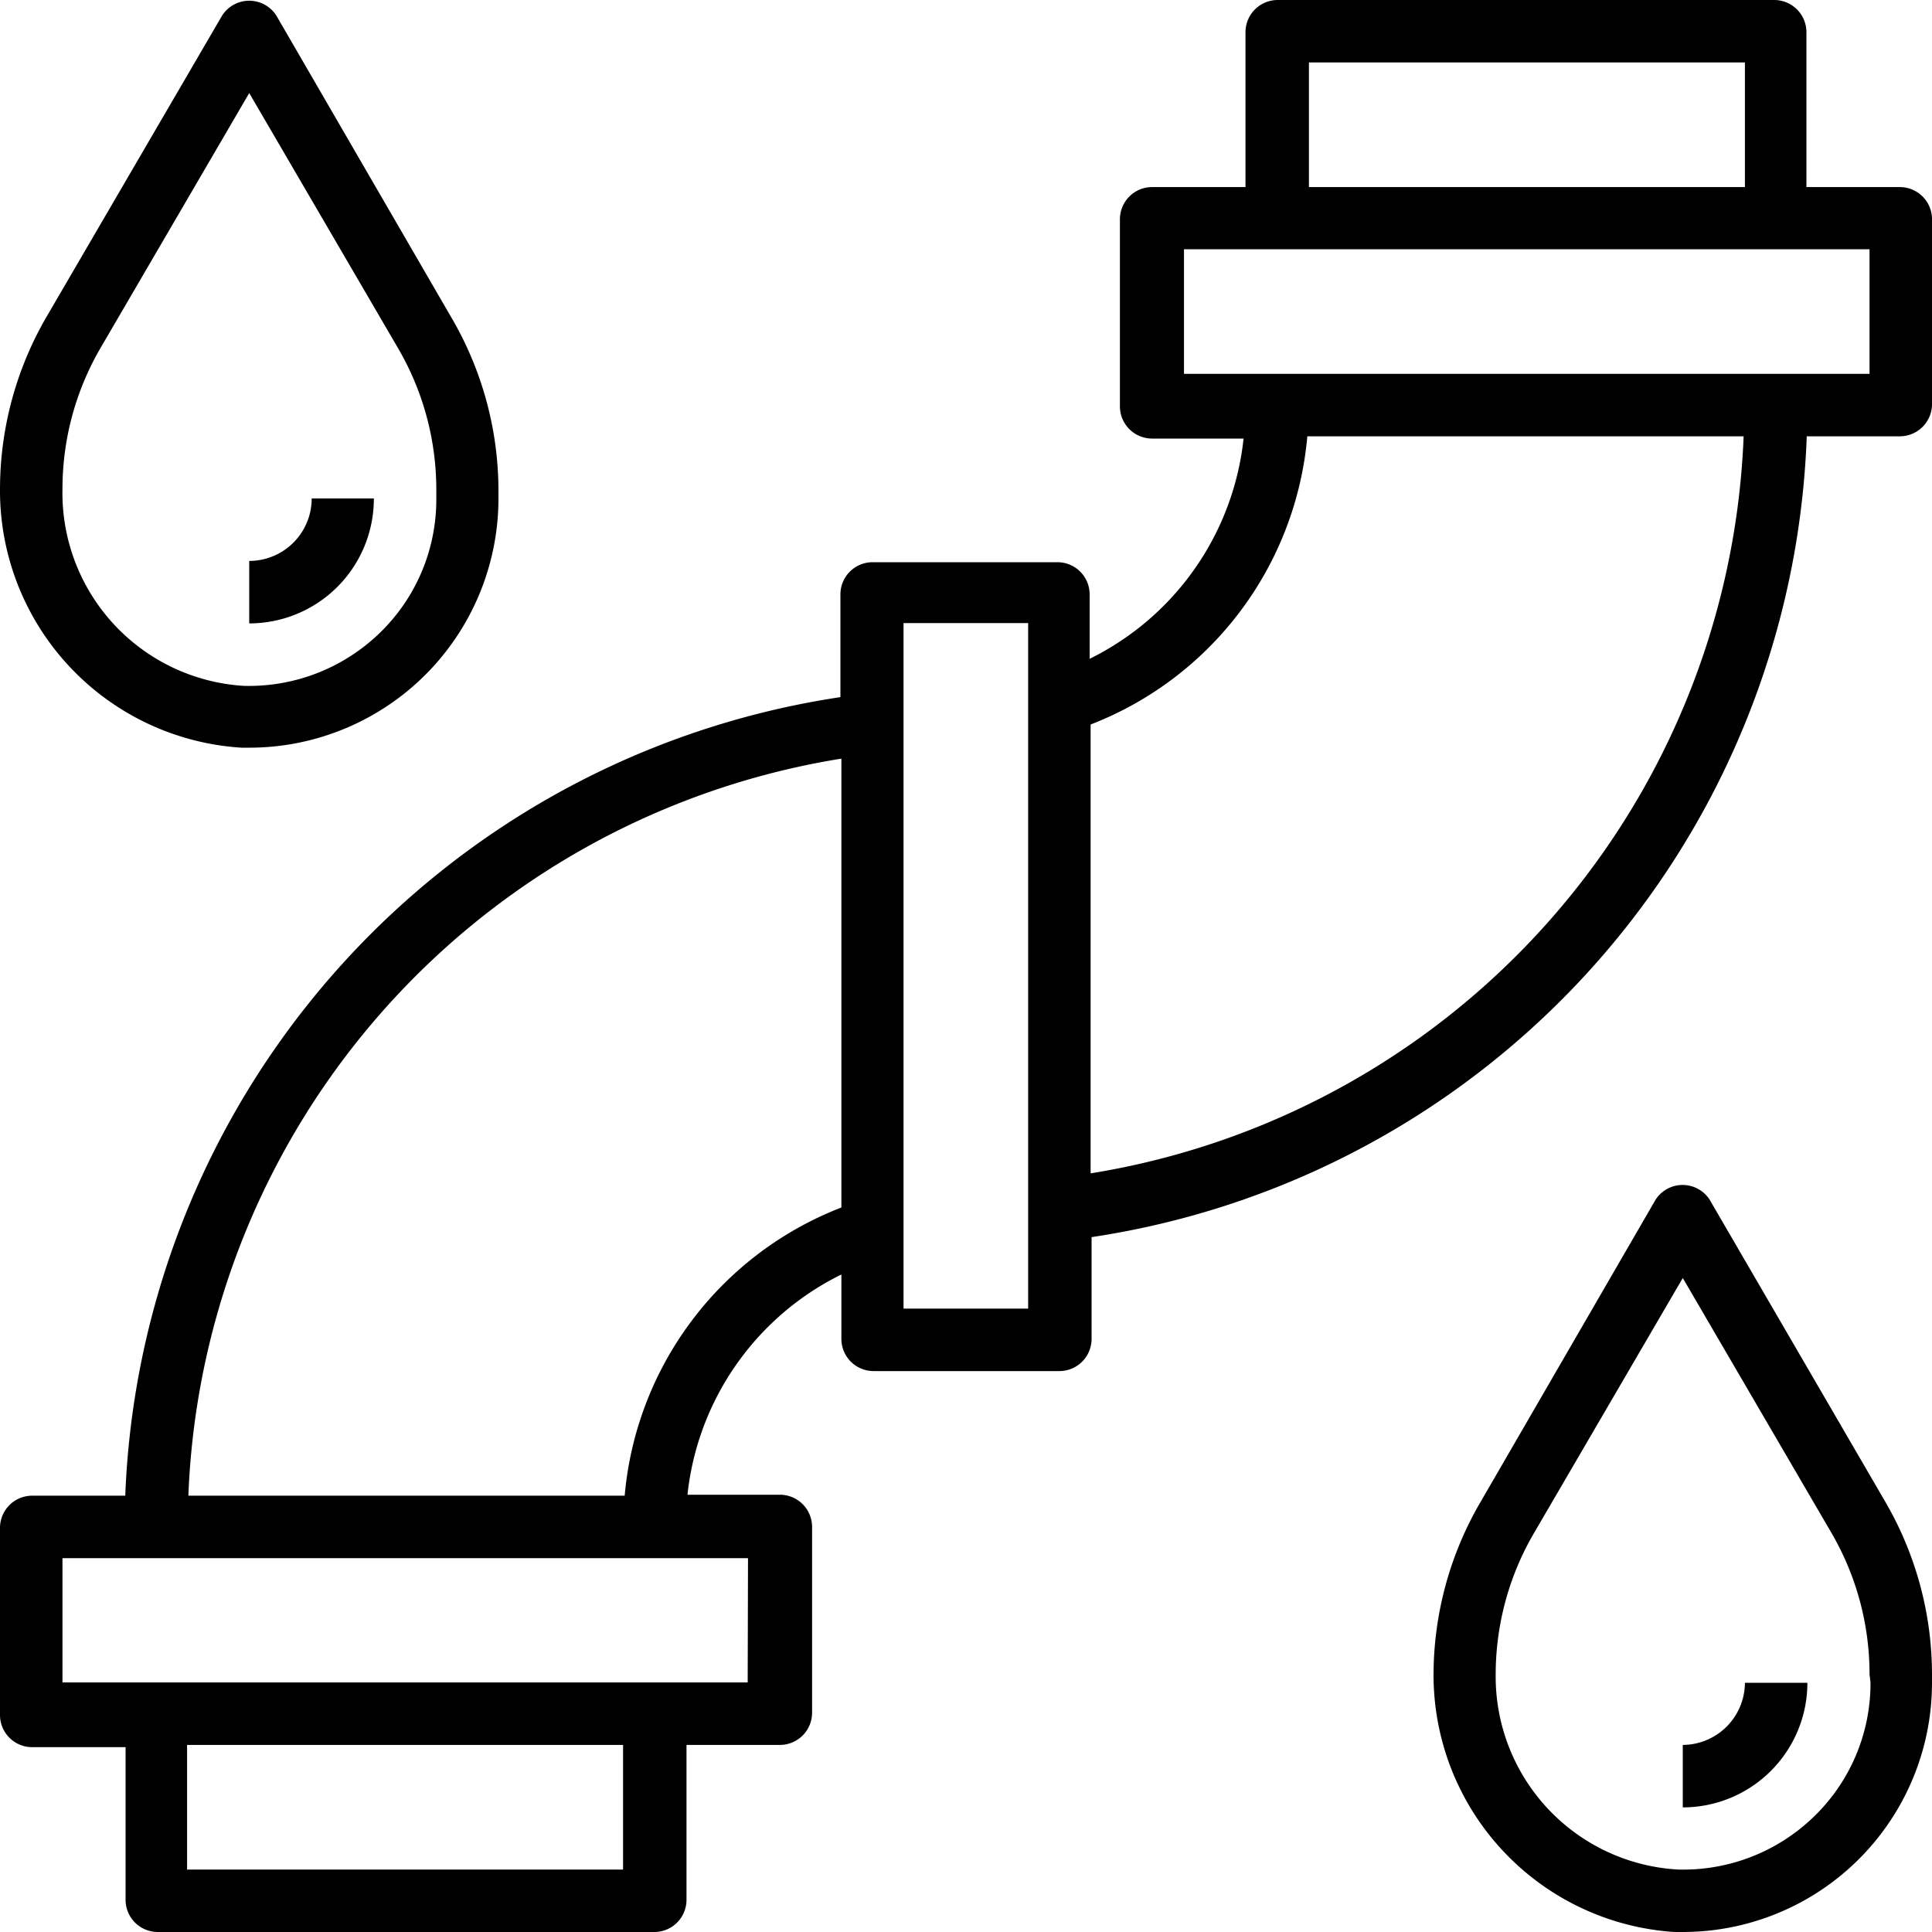 <svg xmlns="http://www.w3.org/2000/svg" xmlns:xlink="http://www.w3.org/1999/xlink" viewBox="0 0 60 60">
  <defs>
    <style>
      .cls-1 {
        fill: none;
      }

      .cls-2 {
        clip-path: url(#clip-path);
      }
    </style>
    <clipPath id="clip-path">
      <rect class="cls-1" width="60" height="60"/>
    </clipPath>
  </defs>
  <title>Kanalizacia</title>
  <g id="Слой_2" data-name="Слой 2">
    <g id="Слой_1-2" data-name="Слой 1">
      <g class="cls-2">
        <g>
          <path d="M59,5.81h-2.9V1a1,1,0,0,0-1-1H39.68a1,1,0,0,0-1,1V5.81h-2.9a1,1,0,0,0-1,1v5.81a1,1,0,0,0,1,1h2.84a8.65,8.65,0,0,1-4.78,6.84v-2a1,1,0,0,0-1-1H27.1a1,1,0,0,0-1,1v3.19A26.1,26.1,0,0,0,3.89,46.45H1a1,1,0,0,0-1,1v5.81a1,1,0,0,0,1,1h2.9V59a1,1,0,0,0,1,1H20.32a1,1,0,0,0,1-1V54.19h2.9a1,1,0,0,0,1-1V47.42a1,1,0,0,0-1-1H21.35a8.65,8.65,0,0,1,4.78-6.84v2a1,1,0,0,0,1,1H32.9a1,1,0,0,0,1-1V38.42A26.1,26.1,0,0,0,56.11,13.55H59a1,1,0,0,0,1-1V6.77A1,1,0,0,0,59,5.81ZM40.65,1.94H54.19V5.81H40.65ZM19.35,58.06H5.81V54.19H19.35Zm3.87-5.81H1.94V48.39H23.23ZM19.4,46.45H5.85A24.13,24.13,0,0,1,26.13,23.56V37.5A10.59,10.59,0,0,0,19.4,46.45Zm12.53-5.81H28.06V19.35h3.87Zm1.94-4.21V22.5a10.59,10.59,0,0,0,6.73-8.95H54.15A24.14,24.14,0,0,1,33.87,36.44ZM58.06,11.61H36.77V7.74H58.06Z"/>
          <path d="M53.09,37.25a1,1,0,0,0-1.67,0L46,46.61A10.67,10.67,0,0,0,44.52,52,8,8,0,0,0,52,60h.24A7.74,7.74,0,0,0,60,52.26V52a10.67,10.67,0,0,0-1.45-5.36Zm5,15a5.76,5.76,0,0,1-1.76,4.17,5.83,5.83,0,0,1-4.22,1.64A6,6,0,0,1,46.45,52a8.71,8.71,0,0,1,1.19-4.39l4.62-7.92,4.62,7.92A8.71,8.71,0,0,1,58.06,52Z"/>
          <path d="M52.26,54.19v1.94a3.87,3.87,0,0,0,3.87-3.87H54.19A1.94,1.94,0,0,1,52.26,54.19Z"/>
          <path d="M7.5,23.22h.24a7.74,7.74,0,0,0,7.74-7.74V15.2A10.66,10.66,0,0,0,14,9.83L8.58.48A1,1,0,0,0,6.9.48L1.45,9.83A10.67,10.67,0,0,0,0,15.2,8,8,0,0,0,7.5,23.22ZM3.12,10.81,7.74,2.89l4.62,7.92a8.71,8.71,0,0,1,1.19,4.39v.29a5.76,5.76,0,0,1-1.76,4.17,5.84,5.84,0,0,1-4.22,1.64A6,6,0,0,1,1.94,15.2,8.7,8.7,0,0,1,3.12,10.81Z"/>
          <path d="M11.61,15.48H9.68a1.94,1.94,0,0,1-1.94,1.94v1.94A3.87,3.87,0,0,0,11.61,15.48Z"/>
        </g>
      </g>
    </g>
  </g>
</svg>
